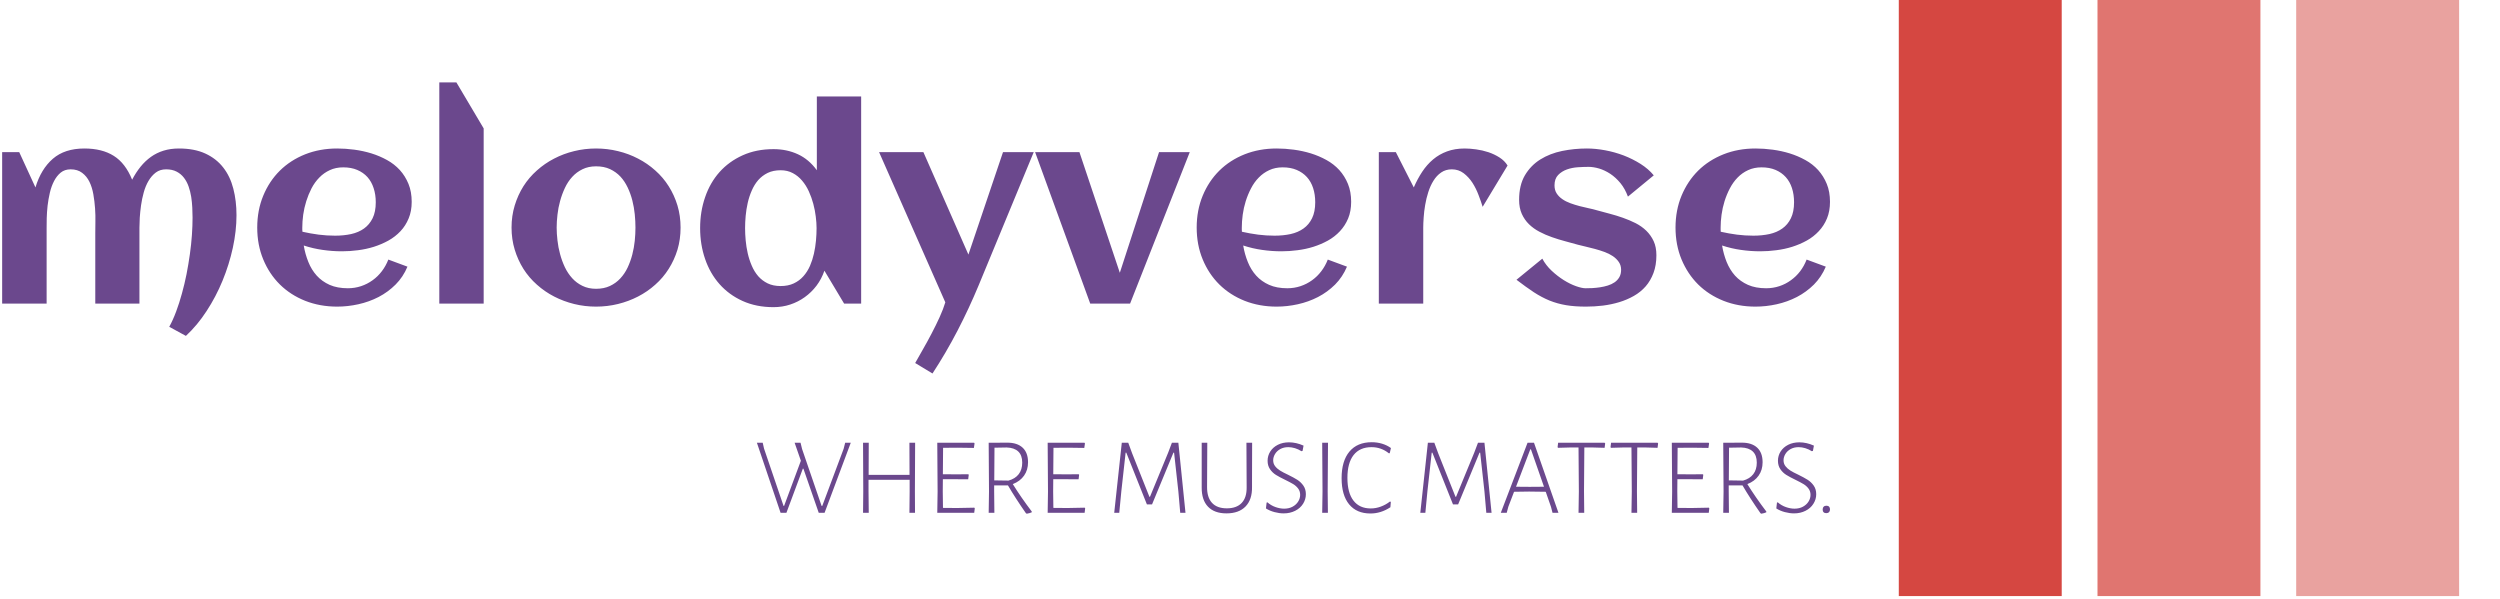 <svg xmlns="http://www.w3.org/2000/svg" version="1.1" xmlns:xlink="http://www.w3.org/1999/xlink" xmlns:svgjs="http://svgjs.dev/svgjs" width="2000" height="479" viewBox="0 0 2000 479"><g transform="matrix(1,0,0,1,-1.212,-1.061)"><svg viewBox="0 0 396 95" data-background-color="#ffffff" preserveAspectRatio="xMidYMid meet" height="479" width="2000" xmlns="http://www.w3.org/2000/svg" xmlns:xlink="http://www.w3.org/1999/xlink"><g id="tight-bounds" transform="matrix(1,0,0,1,0.24,0.21)"><svg viewBox="0 0 395.52 94.579" height="94.579" width="395.52"><g><svg viewBox="0 0 539.367 128.977" height="94.579" width="395.52"><g transform="matrix(1,0,0,1,0,17.825)"><svg viewBox="0 0 395.52 93.326" height="93.326" width="395.52"><g id="textblocktransform"><svg viewBox="0 0 395.52 93.326" height="93.326" width="395.52" id="textblock"><g><svg viewBox="0 0 395.52 62.988" height="62.988" width="395.52"><g transform="matrix(1,0,0,1,0,0)"><svg width="395.52" viewBox="3.44 -41.19 340.31 54.2" height="62.988" data-palette-color="#6b488d"><path d="M47.07-16.46L47.07-16.46Q47.07-13.55 46.39-10.4 45.7-7.25 44.47-4.26 43.24-1.27 41.5 1.39 39.77 4.05 37.65 6.01L37.65 6.01 34.55 4.32Q35.25 3.05 35.84 1.46 36.43-0.12 36.91-1.88 37.4-3.64 37.77-5.49 38.13-7.35 38.39-9.19 38.65-11.04 38.77-12.77 38.89-14.5 38.89-16.02L38.89-16.02Q38.89-16.87 38.84-17.87 38.79-18.87 38.64-19.87 38.48-20.87 38.16-21.79 37.84-22.71 37.29-23.43 36.74-24.15 35.93-24.57 35.11-25 33.96-25L33.96-25Q32.84-25 32.04-24.4 31.25-23.8 30.69-22.85 30.13-21.9 29.8-20.7 29.47-19.51 29.3-18.3 29.13-17.09 29.06-15.99 29-14.89 29-14.14L29-14.14 29 0 20.78 0 20.78-13.13Q20.78-13.99 20.8-15.2 20.83-16.41 20.74-17.72 20.65-19.04 20.42-20.35 20.19-21.66 19.69-22.68 19.19-23.71 18.33-24.35 17.48-25 16.19-25L16.19-25Q15.09-25 14.34-24.39 13.6-23.78 13.1-22.81 12.6-21.85 12.32-20.64 12.04-19.43 11.9-18.23 11.77-17.02 11.74-15.93 11.72-14.84 11.72-14.14L11.72-14.14 11.72 0 3.44 0 3.44-28.2 6.62-28.2 9.64-21.63Q10.67-25.05 12.88-26.97 15.09-28.88 18.75-28.88L18.75-28.88Q22.05-28.88 24.22-27.51 26.39-26.15 27.64-23.07L27.64-23.07Q28.34-24.41 29.21-25.49 30.08-26.56 31.14-27.32 32.2-28.08 33.5-28.48 34.79-28.88 36.35-28.88L36.35-28.88Q39.23-28.88 41.27-27.94 43.31-27 44.6-25.34 45.9-23.68 46.48-21.4 47.07-19.12 47.07-16.46ZM59.35-13.38L59.35-13.38Q60.86-13.04 62.38-12.84 63.89-12.65 65.43-12.65L65.43-12.65Q67.04-12.65 68.42-12.95 69.8-13.26 70.81-13.98 71.82-14.7 72.41-15.89 73-17.09 73-18.87L73-18.87Q73-20.31 72.6-21.51 72.21-22.71 71.45-23.56 70.68-24.41 69.55-24.89 68.43-25.37 66.94-25.37L66.94-25.37Q65.55-25.37 64.44-24.85 63.33-24.34 62.49-23.47 61.64-22.61 61.04-21.46 60.45-20.31 60.06-19.07 59.67-17.82 59.49-16.55 59.32-15.28 59.32-14.16L59.32-14.16Q59.32-13.96 59.32-13.77 59.32-13.57 59.35-13.38ZM79.69-18.95L79.69-18.95Q79.69-17.21 79.12-15.86 78.56-14.5 77.6-13.48 76.63-12.45 75.36-11.74 74.09-11.04 72.65-10.58 71.21-10.13 69.69-9.94 68.16-9.74 66.72-9.74L66.72-9.74Q64.89-9.74 63.11-10 61.33-10.25 59.59-10.82L59.59-10.82Q59.86-9.2 60.45-7.75 61.03-6.3 62.01-5.21 62.99-4.13 64.41-3.49 65.84-2.86 67.8-2.86L67.8-2.86Q69.09-2.86 70.26-3.25 71.43-3.64 72.41-4.35 73.39-5.05 74.13-6.03 74.88-7.01 75.34-8.2L75.34-8.2 78.9-6.88Q78.1-4.96 76.69-3.55 75.29-2.15 73.52-1.23 71.75-0.32 69.76 0.12 67.77 0.56 65.82 0.56L65.82 0.56Q62.6 0.56 59.86-0.52 57.13-1.61 55.15-3.56 53.17-5.52 52.05-8.23 50.93-10.94 50.93-14.16L50.93-14.16Q50.93-17.38 52.05-20.09 53.17-22.8 55.15-24.76 57.13-26.71 59.86-27.8 62.6-28.88 65.82-28.88L65.82-28.88Q67.38-28.88 69.02-28.66 70.65-28.44 72.19-27.97 73.73-27.49 75.1-26.73 76.46-25.98 77.48-24.87 78.49-23.75 79.09-22.29 79.69-20.83 79.69-18.95ZM93.09-32.62L93.09 0 84.83 0 84.83-41.19 88.01-41.19 93.09-32.62ZM129.75-14.16L129.75-14.16Q129.75-11.96 129.17-10.03 128.58-8.11 127.54-6.47 126.51-4.83 125.04-3.53 123.58-2.22 121.83-1.32 120.09-0.42 118.1 0.07 116.11 0.56 114.01 0.56L114.01 0.56Q111.91 0.56 109.93 0.07 107.95-0.42 106.21-1.32 104.46-2.22 103-3.53 101.53-4.83 100.49-6.47 99.46-8.11 98.87-10.05 98.28-11.99 98.28-14.16L98.28-14.16Q98.28-16.33 98.87-18.27 99.46-20.21 100.49-21.85 101.53-23.49 103-24.79 104.46-26.1 106.21-27 107.95-27.91 109.93-28.39 111.91-28.88 114.01-28.88L114.01-28.88Q116.11-28.88 118.1-28.39 120.09-27.91 121.83-27 123.58-26.1 125.04-24.79 126.51-23.49 127.54-21.85 128.58-20.21 129.17-18.27 129.75-16.33 129.75-14.16ZM121.35-14.16L121.35-14.16Q121.35-15.33 121.22-16.64 121.09-17.94 120.77-19.2 120.45-20.46 119.9-21.62 119.35-22.78 118.55-23.65 117.74-24.51 116.62-25.04 115.5-25.56 114.01-25.56L114.01-25.56Q112.59-25.56 111.49-25.02 110.39-24.49 109.58-23.6 108.76-22.71 108.21-21.53 107.66-20.36 107.32-19.1 106.97-17.85 106.83-16.56 106.68-15.28 106.68-14.16L106.68-14.16Q106.68-13.04 106.83-11.76 106.97-10.47 107.32-9.2 107.66-7.93 108.21-6.77 108.76-5.62 109.58-4.72 110.39-3.83 111.49-3.3 112.59-2.76 114.01-2.76L114.01-2.76Q115.47-2.76 116.59-3.28 117.72-3.81 118.53-4.69 119.35-5.57 119.89-6.71 120.43-7.86 120.76-9.13 121.09-10.4 121.22-11.69 121.35-12.99 121.35-14.16ZM163.37-38.57L163.37 0 160.2 0 156.53-6.13Q156-4.59 155.06-3.34 154.12-2.1 152.88-1.21 151.65-0.32 150.17 0.17 148.7 0.66 147.06 0.66L147.06 0.66Q143.84 0.66 141.3-0.49 138.76-1.64 137-3.63 135.24-5.62 134.32-8.3 133.39-10.99 133.39-14.06L133.39-14.06Q133.39-17.14 134.32-19.82 135.24-22.51 137-24.49 138.76-26.46 141.3-27.61 143.84-28.76 147.06-28.76L147.06-28.76Q149.53-28.76 151.59-27.81 153.65-26.86 155.12-24.83L155.12-24.83 155.12-38.57 163.37-38.57ZM155.07-14.06L155.07-14.06Q155.07-15.04 154.92-16.21 154.78-17.38 154.46-18.58 154.14-19.78 153.63-20.9 153.12-22.02 152.37-22.9 151.63-23.78 150.64-24.3 149.65-24.83 148.38-24.83L148.38-24.83Q146.99-24.83 145.96-24.33 144.94-23.83 144.2-22.99 143.47-22.14 143-21.04 142.52-19.95 142.25-18.75 141.98-17.55 141.87-16.35 141.76-15.14 141.76-14.06L141.76-14.06Q141.76-12.99 141.87-11.78 141.98-10.57 142.25-9.38 142.52-8.18 143-7.07 143.47-5.96 144.2-5.11 144.94-4.27 145.96-3.77 146.99-3.27 148.38-3.27L148.38-3.27Q149.77-3.27 150.82-3.76 151.87-4.25 152.61-5.09 153.36-5.93 153.84-7.02 154.31-8.11 154.58-9.31 154.85-10.52 154.96-11.74 155.07-12.96 155.07-14.06ZM189.78-28.2L195.5-28.2 185.24-3.39Q183.48 0.85 181.32 5.02 179.16 9.18 176.65 13.01L176.65 13.01 173.43 11.06Q174.04 9.96 174.87 8.52 175.7 7.08 176.5 5.54 177.31 4 177.99 2.5 178.67 1 179.04-0.24L179.04-0.24 166.71-28.2 174.96-28.2 183.34-9.13 189.78-28.2ZM224.55-28.2L213.44 0 206.02 0 195.76-28.2 204.01-28.2 211.53-5.74 218.83-28.2 224.55-28.2ZM234.26-13.38L234.26-13.38Q235.77-13.04 237.29-12.84 238.8-12.65 240.34-12.65L240.34-12.65Q241.95-12.65 243.33-12.95 244.71-13.26 245.72-13.98 246.74-14.7 247.32-15.89 247.91-17.09 247.91-18.87L247.91-18.87Q247.91-20.31 247.52-21.51 247.13-22.71 246.36-23.56 245.59-24.41 244.46-24.89 243.34-25.37 241.85-25.37L241.85-25.37Q240.46-25.37 239.35-24.85 238.24-24.34 237.4-23.47 236.55-22.61 235.96-21.46 235.36-20.31 234.97-19.07 234.58-17.82 234.41-16.55 234.24-15.28 234.24-14.16L234.24-14.16Q234.24-13.96 234.24-13.77 234.24-13.57 234.26-13.38ZM254.6-18.95L254.6-18.95Q254.6-17.21 254.04-15.86 253.47-14.5 252.51-13.48 251.55-12.45 250.28-11.74 249.01-11.04 247.57-10.58 246.13-10.13 244.6-9.94 243.07-9.74 241.63-9.74L241.63-9.74Q239.8-9.74 238.02-10 236.24-10.25 234.5-10.82L234.5-10.82Q234.77-9.2 235.36-7.75 235.94-6.3 236.92-5.21 237.9-4.13 239.33-3.49 240.75-2.86 242.71-2.86L242.71-2.86Q244-2.86 245.17-3.25 246.34-3.64 247.32-4.35 248.3-5.05 249.04-6.03 249.79-7.01 250.25-8.2L250.25-8.2 253.82-6.88Q253.01-4.96 251.61-3.55 250.2-2.15 248.43-1.23 246.66-0.32 244.67 0.12 242.68 0.56 240.73 0.56L240.73 0.56Q237.51 0.56 234.77-0.52 232.04-1.61 230.06-3.56 228.08-5.52 226.96-8.23 225.84-10.94 225.84-14.16L225.84-14.16Q225.84-17.38 226.96-20.09 228.08-22.8 230.06-24.76 232.04-26.71 234.77-27.8 237.51-28.88 240.73-28.88L240.73-28.88Q242.29-28.88 243.93-28.66 245.56-28.44 247.1-27.97 248.64-27.49 250.01-26.73 251.37-25.98 252.39-24.87 253.4-23.75 254-22.29 254.6-20.83 254.6-18.95ZM283.72-25.71L283.72-25.71 279.08-18.02Q278.79-18.99 278.32-20.21 277.86-21.44 277.18-22.5 276.49-23.56 275.54-24.28 274.59-25 273.34-25L273.34-25Q272.2-25 271.35-24.41 270.51-23.83 269.93-22.89 269.34-21.95 268.96-20.76 268.58-19.58 268.38-18.37 268.17-17.16 268.1-16.05 268.02-14.94 268.02-14.14L268.02-14.14 268.02 0 259.75 0 259.75-28.2 262.92-28.2 266.26-21.63Q266.95-23.22 267.83-24.55 268.71-25.88 269.85-26.84 271-27.81 272.45-28.34 273.91-28.88 275.74-28.88L275.74-28.88Q276.69-28.88 277.86-28.72 279.03-28.56 280.16-28.19 281.28-27.81 282.23-27.2 283.18-26.59 283.72-25.71ZM311.43-9.01L311.43-9.01Q311.43-7.15 310.89-5.71 310.35-4.27 309.43-3.21 308.5-2.15 307.23-1.43 305.96-0.71 304.51-0.27 303.05 0.17 301.47 0.37 299.88 0.56 298.32 0.56L298.32 0.56Q296.22 0.56 294.61 0.29 293 0.02 291.53-0.57 290.07-1.17 288.61-2.12 287.16-3.08 285.38-4.44L285.38-4.44 290.19-8.37Q290.85-7.13 291.93-6.12 293.02-5.1 294.19-4.37 295.36-3.64 296.46-3.25 297.56-2.86 298.24-2.86L298.24-2.86Q298.81-2.86 299.51-2.89 300.22-2.93 300.95-3.04 301.69-3.15 302.39-3.37 303.1-3.59 303.65-3.97 304.2-4.35 304.53-4.92 304.86-5.49 304.86-6.3L304.86-6.3Q304.86-7.13 304.43-7.75 304.01-8.37 303.32-8.84 302.64-9.3 301.76-9.62 300.88-9.94 299.99-10.18 299.1-10.42 298.27-10.61 297.44-10.79 296.83-10.96L296.83-10.96Q295.71-11.28 294.46-11.61 293.21-11.94 291.99-12.37 290.77-12.79 289.66-13.38 288.55-13.96 287.71-14.78 286.87-15.6 286.37-16.71 285.87-17.82 285.87-19.31L285.87-19.31Q285.87-22.05 286.95-23.89 288.04-25.73 289.82-26.84 291.6-27.95 293.87-28.42 296.14-28.88 298.49-28.88L298.49-28.88Q300.1-28.88 301.88-28.55 303.66-28.22 305.35-27.58 307.03-26.93 308.5-26 309.96-25.07 310.94-23.88L310.94-23.88 306.13-19.92Q305.59-21.39 304.73-22.44 303.86-23.49 302.85-24.16 301.83-24.83 300.77-25.15 299.71-25.46 298.81-25.46L298.81-25.46Q297.93-25.46 296.83-25.39 295.73-25.32 294.77-24.98 293.8-24.63 293.13-23.94 292.46-23.24 292.46-22.02L292.46-22.02Q292.46-21.14 292.86-20.52 293.26-19.9 293.92-19.45 294.58-18.99 295.42-18.69 296.27-18.38 297.15-18.15 298.02-17.92 298.85-17.75 299.68-17.58 300.34-17.38L300.34-17.38Q301.47-17.07 302.72-16.74 303.98-16.41 305.2-15.98 306.42-15.55 307.56-14.98 308.69-14.4 309.55-13.57 310.4-12.74 310.92-11.63 311.43-10.52 311.43-9.01ZM323.41-13.38L323.41-13.38Q324.93-13.04 326.44-12.84 327.95-12.65 329.49-12.65L329.49-12.65Q331.1-12.65 332.48-12.95 333.86-13.26 334.87-13.98 335.89-14.7 336.47-15.89 337.06-17.09 337.06-18.87L337.06-18.87Q337.06-20.31 336.67-21.51 336.28-22.71 335.51-23.56 334.74-24.41 333.62-24.89 332.49-25.37 331.01-25.37L331.01-25.37Q329.61-25.37 328.5-24.85 327.39-24.34 326.55-23.47 325.71-22.61 325.11-21.46 324.51-20.31 324.12-19.07 323.73-17.82 323.56-16.55 323.39-15.28 323.39-14.16L323.39-14.16Q323.39-13.96 323.39-13.77 323.39-13.57 323.41-13.38ZM343.75-18.95L343.75-18.95Q343.75-17.21 343.19-15.86 342.63-14.5 341.66-13.48 340.7-12.45 339.43-11.74 338.16-11.04 336.72-10.58 335.28-10.13 333.75-9.94 332.23-9.74 330.79-9.74L330.79-9.74Q328.95-9.74 327.17-10 325.39-10.25 323.66-10.82L323.66-10.82Q323.93-9.2 324.51-7.75 325.1-6.3 326.07-5.21 327.05-4.13 328.48-3.49 329.91-2.86 331.86-2.86L331.86-2.86Q333.15-2.86 334.33-3.25 335.5-3.64 336.47-4.35 337.45-5.05 338.2-6.03 338.94-7.01 339.4-8.2L339.4-8.2 342.97-6.88Q342.16-4.96 340.76-3.55 339.35-2.15 337.58-1.23 335.81-0.32 333.83 0.12 331.84 0.56 329.88 0.56L329.88 0.56Q326.66 0.56 323.93-0.52 321.19-1.61 319.21-3.56 317.24-5.52 316.11-8.23 314.99-10.94 314.99-14.16L314.99-14.16Q314.99-17.38 316.11-20.09 317.24-22.8 319.21-24.76 321.19-26.71 323.93-27.8 326.66-28.88 329.88-28.88L329.88-28.88Q331.44-28.88 333.08-28.66 334.72-28.44 336.25-27.97 337.79-27.49 339.16-26.73 340.53-25.98 341.54-24.87 342.55-23.75 343.15-22.29 343.75-20.83 343.75-18.95Z" opacity="1" transform="matrix(1,0,0,1,0,0)" fill="#6b488d" class="wordmark-text-0" data-fill-palette-color="primary" id="text-0"></path></svg></g></svg></g><g transform="matrix(1,0,0,1,163.31,77.858)"><svg viewBox="0 0 232.21 15.468" height="15.468" width="232.21"><g transform="matrix(1,0,0,1,0,0)"><svg width="232.21" viewBox="1.1 -32.2 489.35 32.6" height="15.468" data-palette-color="#6b488d"><path d="M43.9-31.95L31.95 0 29.3 0 22.3-20.15 22.05-20.15 14.55 0 11.9 0 1.1-31.95 3.75-31.95 4.35-29.3 13.25-3.15 13.5-3.15 21.15-23.75 18.3-31.95 21-31.95 21.7-29.1 30.6-3.15 30.9-3.15 40.65-29.2 41.35-31.95 43.9-31.95ZM73.25-31.95L73.15-9.85 73.2 0 70.65 0 70.75-9.7 70.75-15.05 52-15.05 52-9.85 52.1 0 49.5 0 49.6-9.7 49.5-31.95 52.1-31.95 52.05-17.3 70.7-17.3 70.65-31.95 73.25-31.95ZM100.25-2.35L100.45-2.05 100.2 0 83.35 0 83.5-9.7 83.35-31.95 100.15-31.95 100.35-31.65 100.05-29.6 92.6-29.7 86-29.65 85.9-17.6 92.15-17.55 97.5-17.6 97.7-17.35 97.45-15.3 85.9-15.35 85.85-9.85 85.95-2.25 92.4-2.2 100.25-2.35ZM117.79-13.1Q121.54-7.05 126.44-0.6L126.44-0.6 126.44-0.25Q125.64 0.15 124.19 0.4L124.19 0.4 123.79 0.2Q118.94-6.75 115.59-12.5L115.59-12.5 109.29-12.5 109.29-9.85 109.39 0 106.79 0 106.94-9.7 106.79-31.95 115.29-32Q119.84-32 122.29-29.7 124.74-27.4 124.74-23.05L124.74-23.05Q124.74-19.55 122.94-16.98 121.14-14.4 117.79-13.1L117.79-13.1ZM109.44-29.7L109.34-14.8 115.84-14.7Q118.89-15.55 120.49-17.63 122.09-19.7 122.09-22.9L122.09-22.9Q122.09-26.25 120.27-27.98 118.44-29.7 114.99-29.8L114.99-29.8 109.44-29.7ZM150.59-2.35L150.79-2.05 150.54 0 133.69 0 133.84-9.7 133.69-31.95 150.49-31.95 150.69-31.65 150.39-29.6 142.94-29.7 136.34-29.65 136.24-17.6 142.49-17.55 147.84-17.6 148.04-17.35 147.79-15.3 136.24-15.35 136.19-9.85 136.29-2.25 142.74-2.2 150.59-2.35ZM193.29-31.95L196.54 0 194.14 0 193.29-9.75 191.34-27.45 191.04-27.45 181.29-3.85 178.94-3.85 169.54-27.45 169.24-27.45 167.29-9.9 166.34 0 164.04 0 167.49-31.95 170.44-31.95 172.24-27.05 180.09-7.3 180.34-7.3 188.64-27.45 190.34-31.95 193.29-31.95ZM226.93-31.95L226.88-15.65 226.88-11.8Q226.98-6.05 223.93-2.9 220.88 0.25 215.23 0.25L215.23 0.25Q209.73 0.25 206.81-2.8 203.88-5.85 203.93-11.6L203.93-11.6 203.93-31.95 206.48-31.95 206.38-11.85Q206.33-7.05 208.63-4.55 210.93-2.05 215.38-2.05L215.38-2.05Q219.83-2.05 222.16-4.5 224.48-6.95 224.43-11.6L224.43-11.6 224.33-31.95 226.93-31.95ZM243.73-32.15Q247.03-32.15 250.38-30.65L250.38-30.65 249.93-28.25 249.43-28.1Q248.03-29 246.46-29.48 244.88-29.95 243.43-29.95L243.43-29.95Q241.33-29.95 239.76-29.08 238.18-28.2 237.36-26.8 236.53-25.4 236.53-23.95L236.53-23.95Q236.53-22.4 237.43-21.25 238.33-20.1 239.66-19.28 240.98-18.45 243.23-17.4L243.23-17.4Q245.88-16.1 247.51-15.08 249.13-14.05 250.28-12.43 251.43-10.8 251.43-8.5L251.43-8.5Q251.43-6.15 250.16-4.13 248.88-2.1 246.56-0.93 244.23 0.25 241.33 0.25L241.33 0.25Q239.28 0.25 237.13-0.33 234.98-0.9 233.23-2L233.23-2 233.53-4.65 233.88-4.8Q235.53-3.35 237.58-2.63 239.63-1.9 241.53-1.9L241.53-1.9Q243.73-1.9 245.38-2.8 247.03-3.7 247.93-5.15 248.83-6.6 248.83-8.2L248.83-8.2Q248.83-9.85 247.91-11.08 246.98-12.3 245.66-13.1 244.33-13.9 241.98-15.05L241.98-15.05Q239.38-16.3 237.78-17.3 236.18-18.3 235.08-19.9 233.98-21.5 233.98-23.75L233.98-23.75Q233.98-26.05 235.21-27.98 236.43-29.9 238.66-31.03 240.88-32.15 243.73-32.15L243.73-32.15ZM261.53-31.95L261.38-9.85 261.48 0 258.88 0 259.03-9.7 258.88-31.95 261.53-31.95ZM281.48-32.2Q283.93-32.2 286.18-31.53 288.43-30.85 290.23-29.55L290.23-29.55 289.68-27.2 289.28-27.15Q285.78-29.95 281.38-29.95L281.38-29.95Q276.03-29.95 273.2-26.35 270.38-22.75 270.38-15.95L270.38-15.95Q270.38-9.15 273.13-5.58 275.88-2 281.03-2L281.03-2Q283.33-2 285.58-2.83 287.83-3.65 289.78-5.15L289.78-5.15 290.18-5 289.98-2.55Q285.68 0.3 280.88 0.3L280.88 0.3Q274.58 0.3 271.15-3.88 267.73-8.05 267.73-15.8L267.73-15.8Q267.73-23.65 271.3-27.93 274.88-32.2 281.48-32.2L281.48-32.2ZM332.87-31.95L336.12 0 333.72 0 332.87-9.75 330.92-27.45 330.62-27.45 320.87-3.85 318.52-3.85 309.12-27.45 308.82-27.45 306.87-9.9 305.92 0 303.62 0 307.07-31.95 310.02-31.95 311.82-27.05 319.67-7.3 319.92-7.3 328.22-27.45 329.92-31.95 332.87-31.95ZM355.47-31.95L366.62 0 363.92 0 363.22-2.7 360.82-9.6 353.22-9.7 346.37-9.6 343.77-2.8 343.02 0 340.32 0 352.52-31.95 355.47-31.95ZM353.52-11.85L360.02-11.9 354.07-28.95 353.77-28.95 347.27-11.9 353.52-11.85ZM387.67-31.95L387.92-31.65 387.67-29.65 382.32-29.8 378.42-29.8 378.27-9.85 378.37 0 375.77 0 375.92-9.7 375.77-29.8 371.87-29.8 366.42-29.65 366.22-29.95 366.47-31.95 387.67-31.95ZM411.81-31.95L412.06-31.65 411.81-29.65 406.46-29.8 402.56-29.8 402.41-9.85 402.51 0 399.91 0 400.06-9.7 399.91-29.8 396.01-29.8 390.56-29.65 390.36-29.95 390.61-31.95 411.81-31.95ZM435.21-2.35L435.41-2.05 435.16 0 418.31 0 418.46-9.7 418.31-31.95 435.11-31.95 435.31-31.65 435.01-29.6 427.56-29.7 420.96-29.65 420.86-17.6 427.11-17.55 432.46-17.6 432.66-17.35 432.41-15.3 420.86-15.35 420.81-9.85 420.91-2.25 427.36-2.2 435.21-2.35ZM452.76-13.1Q456.51-7.05 461.41-0.6L461.41-0.6 461.41-0.25Q460.61 0.15 459.16 0.4L459.16 0.4 458.76 0.2Q453.91-6.75 450.56-12.5L450.56-12.5 444.26-12.5 444.26-9.85 444.36 0 441.76 0 441.91-9.7 441.76-31.95 450.26-32Q454.81-32 457.26-29.7 459.71-27.4 459.71-23.05L459.71-23.05Q459.71-19.55 457.91-16.98 456.11-14.4 452.76-13.1L452.76-13.1ZM444.41-29.7L444.31-14.8 450.81-14.7Q453.86-15.55 455.46-17.63 457.06-19.7 457.06-22.9L457.06-22.9Q457.06-26.25 455.23-27.98 453.41-29.7 449.96-29.8L449.96-29.8 444.41-29.7ZM476.46-32.15Q479.76-32.15 483.11-30.65L483.11-30.65 482.66-28.25 482.16-28.1Q480.76-29 479.18-29.48 477.61-29.95 476.16-29.95L476.16-29.95Q474.06-29.95 472.48-29.08 470.91-28.2 470.08-26.8 469.26-25.4 469.26-23.95L469.26-23.95Q469.26-22.4 470.16-21.25 471.06-20.1 472.38-19.28 473.71-18.45 475.96-17.4L475.96-17.4Q478.61-16.1 480.23-15.08 481.86-14.05 483.01-12.43 484.16-10.8 484.16-8.5L484.16-8.5Q484.16-6.15 482.88-4.13 481.61-2.1 479.28-0.93 476.96 0.25 474.06 0.25L474.06 0.25Q472.01 0.25 469.86-0.33 467.71-0.9 465.96-2L465.96-2 466.26-4.65 466.61-4.8Q468.26-3.35 470.31-2.63 472.36-1.9 474.26-1.9L474.26-1.9Q476.46-1.9 478.11-2.8 479.76-3.7 480.66-5.15 481.56-6.6 481.56-8.2L481.56-8.2Q481.56-9.85 480.63-11.08 479.71-12.3 478.38-13.1 477.06-13.9 474.71-15.05L474.71-15.05Q472.11-16.3 470.51-17.3 468.91-18.3 467.81-19.9 466.71-21.5 466.71-23.75L466.71-23.75Q466.71-26.05 467.93-27.98 469.16-29.9 471.38-31.03 473.61-32.15 476.46-32.15L476.46-32.15ZM488.8-3.25Q489.6-3.25 490.03-2.8 490.45-2.35 490.45-1.6L490.45-1.6Q490.45-0.8 490-0.33 489.55 0.15 488.75 0.15L488.75 0.15Q487.95 0.15 487.53-0.28 487.1-0.7 487.1-1.5L487.1-1.5Q487.1-2.3 487.55-2.78 488-3.25 488.8-3.25L488.8-3.25Z" opacity="1" transform="matrix(1,0,0,1,0,0)" fill="#6b488d" class="slogan-text-1" data-fill-palette-color="secondary" id="text-1"></path></svg></g></svg></g></svg></g></svg></g><g transform="matrix(1,0,0,1,410.39,0)"><svg viewBox="0 0 128.977 128.977" height="128.977" width="128.977"><g data-palette-color="#d54741"><rect width="35.254" height="128.977" fill="#d54741" stroke="transparent" data-fill-palette-color="accent" x="0" fill-opacity="1"></rect><rect width="35.254" height="128.977" fill="#d54741" stroke="transparent" data-fill-palette-color="accent" x="42.992" fill-opacity="0.75"></rect><rect width="35.254" height="128.977" fill="#d54741" stroke="transparent" data-fill-palette-color="accent" x="85.984" fill-opacity="0.5"></rect></g></svg></g></svg></g><defs></defs></svg><rect width="395.52" height="94.579" fill="none" stroke="none" visibility="hidden"></rect></g></svg></g></svg>